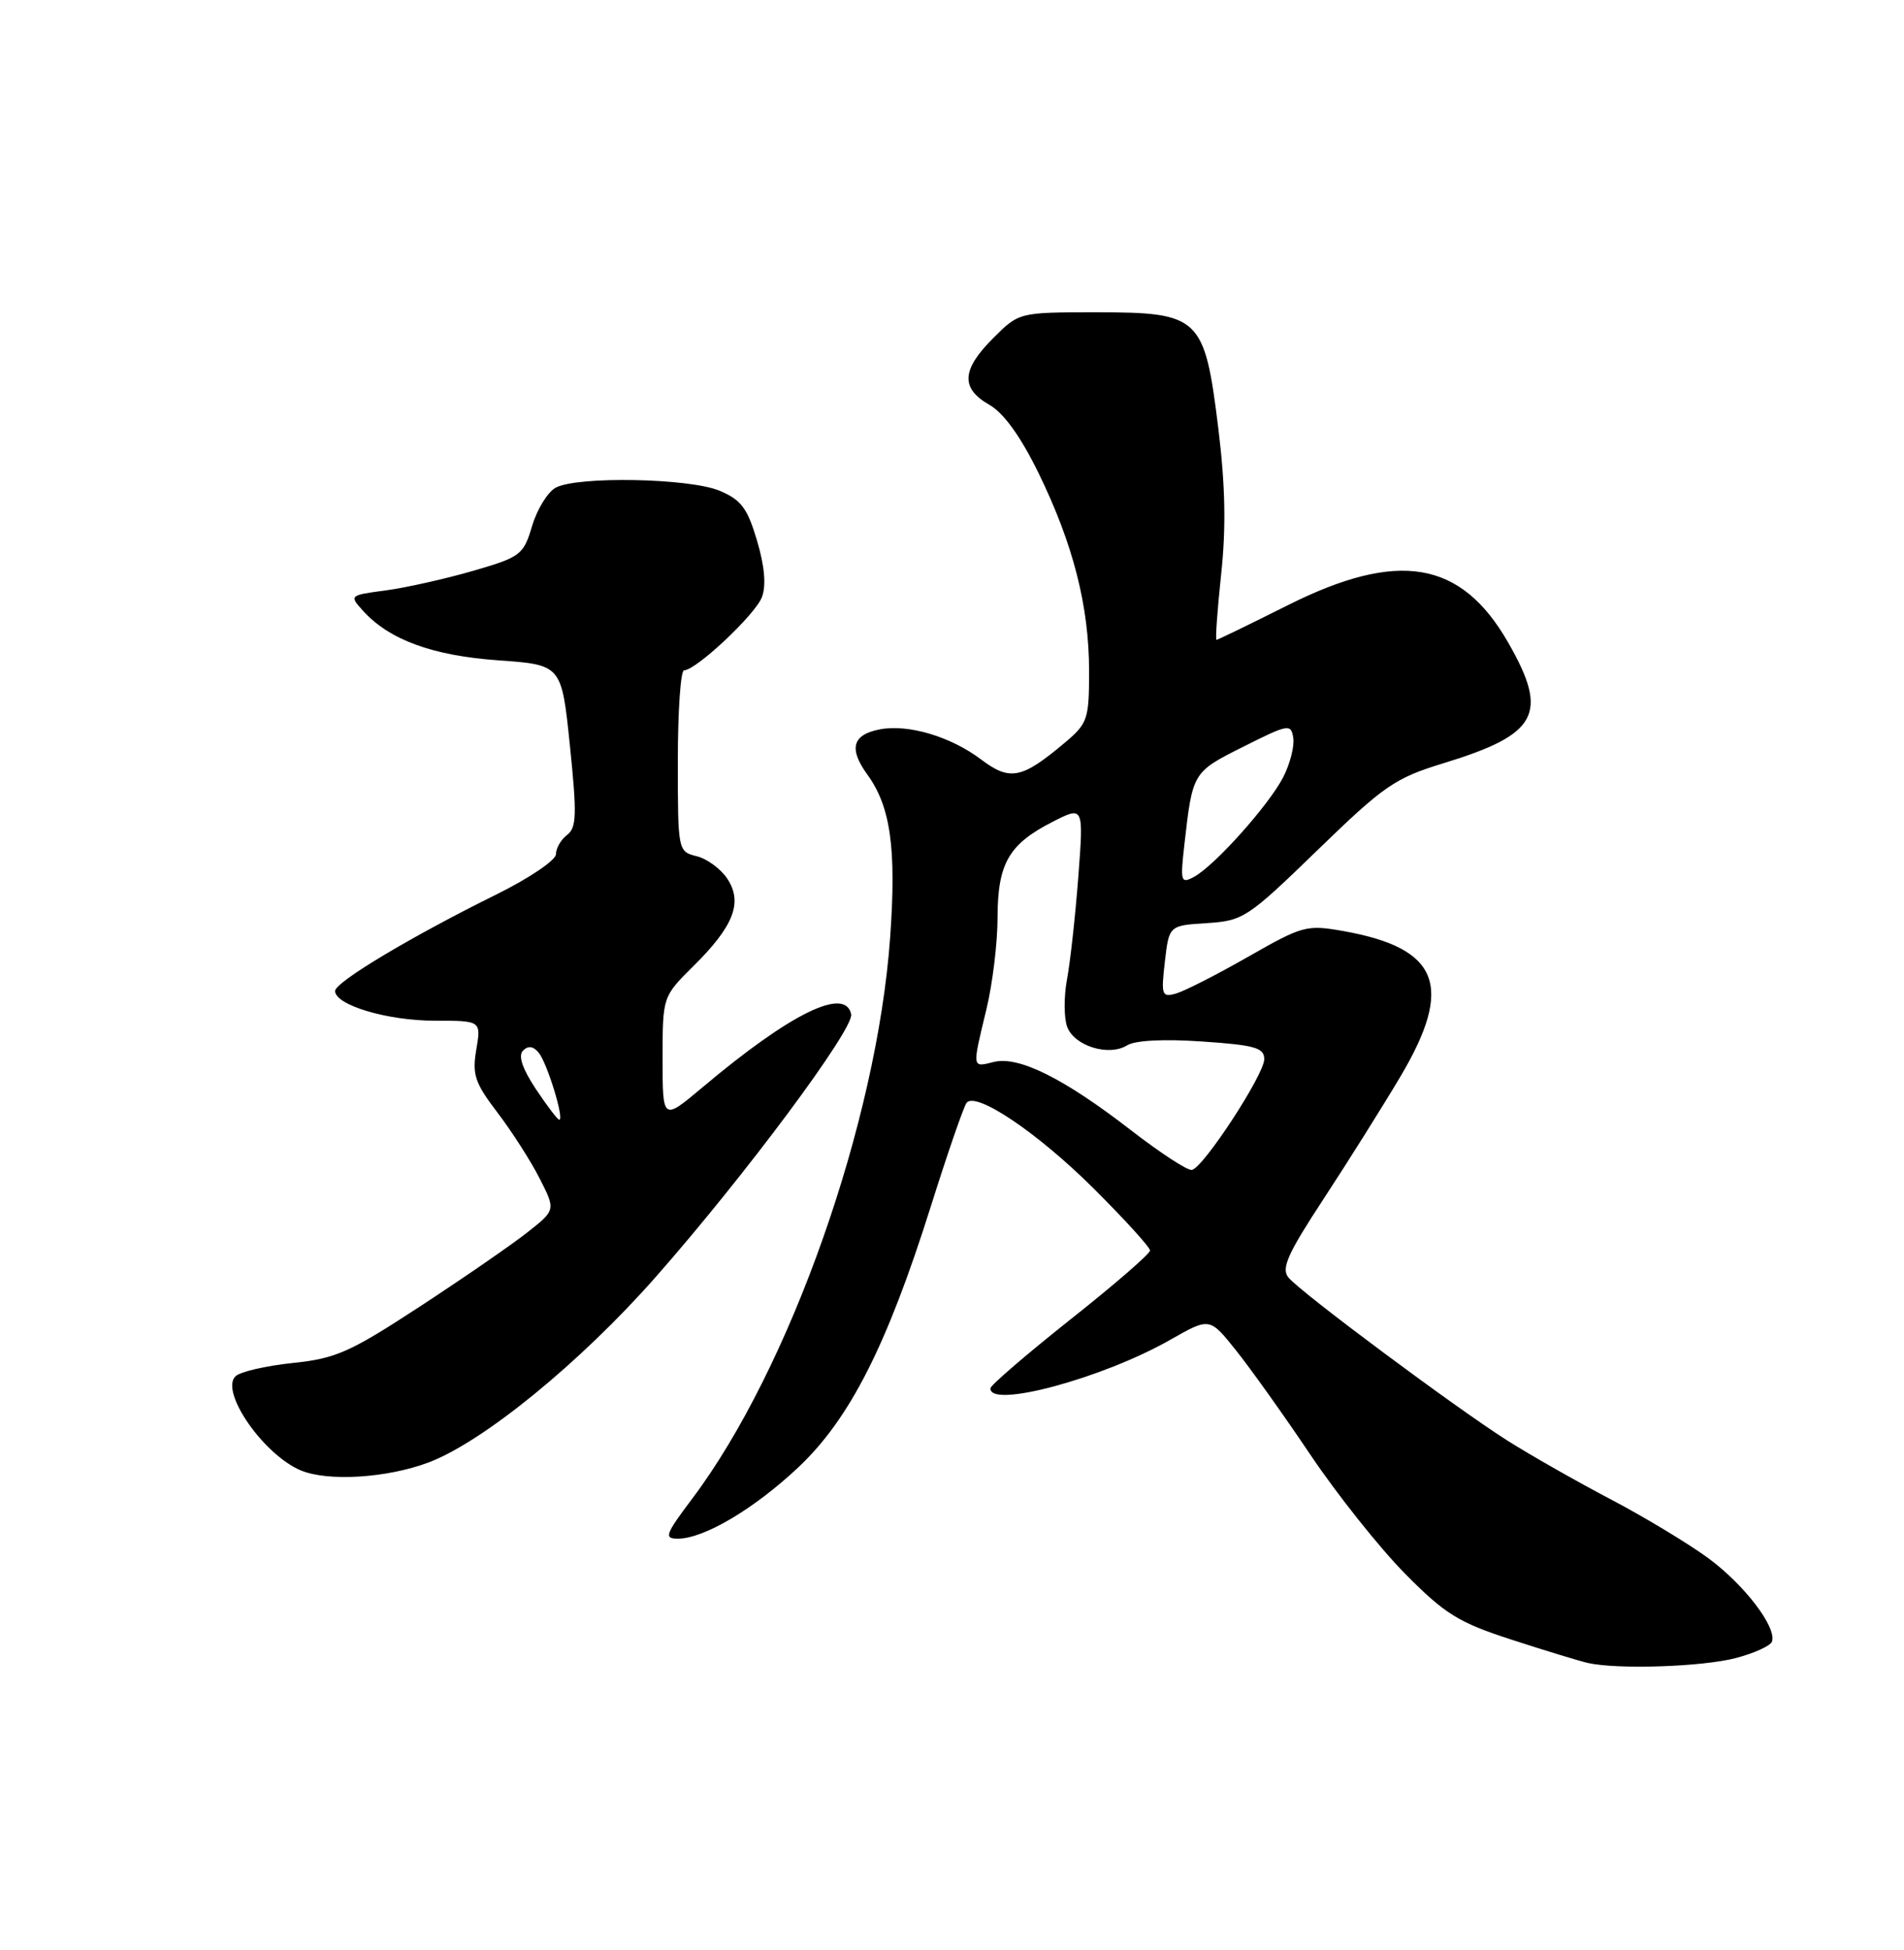 <?xml version="1.0" encoding="UTF-8" standalone="no"?>
<!DOCTYPE svg PUBLIC "-//W3C//DTD SVG 1.1//EN" "http://www.w3.org/Graphics/SVG/1.1/DTD/svg11.dtd" >
<svg xmlns="http://www.w3.org/2000/svg" xmlns:xlink="http://www.w3.org/1999/xlink" version="1.1" viewBox="0 0 250 256">
 <g >
 <path fill="currentColor"
d=" M 227.93 217.67 C 230.36 217.03 232.50 216.05 232.67 215.50 C 233.28 213.59 229.04 208.05 224.29 204.55 C 221.65 202.62 215.90 199.15 211.50 196.84 C 207.10 194.53 201.03 191.08 198.00 189.17 C 191.23 184.89 170.84 169.72 169.18 167.72 C 168.20 166.53 169.05 164.62 173.80 157.38 C 177.00 152.50 181.54 145.27 183.88 141.33 C 190.92 129.46 188.99 124.49 176.43 122.24 C 171.57 121.38 171.06 121.51 163.93 125.58 C 159.84 127.92 155.58 130.09 154.45 130.42 C 152.55 130.97 152.44 130.68 152.95 126.25 C 153.50 121.50 153.50 121.50 158.47 121.19 C 163.25 120.88 163.82 120.50 173.00 111.60 C 181.72 103.14 183.16 102.15 189.53 100.20 C 201.96 96.40 203.40 93.72 198.03 84.36 C 191.83 73.55 183.59 72.17 169.00 79.50 C 164.07 81.97 159.90 84.00 159.73 84.00 C 159.56 84.00 159.84 80.12 160.34 75.39 C 161.00 69.25 160.89 63.73 159.96 56.17 C 158.16 41.59 157.54 41.00 143.95 41.00 C 133.80 41.00 133.80 41.00 130.40 44.40 C 126.25 48.55 126.11 50.98 129.90 53.14 C 131.80 54.23 134.00 57.28 136.38 62.14 C 140.92 71.45 143.00 79.60 143.00 88.12 C 143.00 94.44 142.82 94.98 139.78 97.53 C 134.17 102.25 132.61 102.56 128.84 99.72 C 124.85 96.70 119.26 95.04 115.54 95.75 C 111.92 96.44 111.41 98.27 113.88 101.68 C 116.94 105.89 117.71 111.35 116.88 123.05 C 115.16 147.25 103.73 179.68 90.89 196.75 C 87.34 201.46 87.15 202.00 89.01 202.00 C 92.42 202.00 99.01 198.10 104.82 192.64 C 111.55 186.30 116.44 176.69 122.18 158.50 C 124.43 151.35 126.57 145.17 126.93 144.76 C 128.21 143.30 136.26 148.73 143.56 155.99 C 147.65 160.06 151.00 163.74 151.00 164.17 C 151.00 164.60 146.30 168.67 140.55 173.22 C 134.81 177.78 130.08 181.84 130.05 182.25 C 129.86 184.97 144.79 180.95 153.66 175.89 C 158.83 172.95 158.83 172.95 162.25 177.23 C 164.14 179.58 168.56 185.78 172.07 191.00 C 175.58 196.22 181.17 203.24 184.48 206.59 C 189.75 211.92 191.50 213.00 198.50 215.27 C 202.90 216.70 207.40 218.07 208.50 218.32 C 212.41 219.20 223.57 218.82 227.93 217.67 Z  M 56.23 192.01 C 63.38 189.34 76.18 178.90 86.05 167.70 C 97.80 154.37 112.16 135.06 111.76 133.15 C 111.00 129.49 103.77 133.04 92.25 142.74 C 87.00 147.15 87.00 147.15 87.00 139.00 C 87.00 130.84 87.00 130.84 91.06 126.82 C 96.34 121.59 97.55 118.49 95.51 115.38 C 94.67 114.09 92.86 112.75 91.49 112.41 C 89.01 111.79 89.00 111.73 89.00 99.89 C 89.00 93.35 89.37 88.00 89.82 88.00 C 91.39 88.00 99.17 80.69 100.04 78.40 C 100.62 76.87 100.40 74.35 99.40 70.97 C 98.13 66.70 97.31 65.61 94.47 64.42 C 90.51 62.77 75.82 62.49 72.97 64.02 C 71.93 64.58 70.53 66.83 69.87 69.04 C 68.73 72.86 68.37 73.13 62.09 74.95 C 58.46 76.00 53.32 77.15 50.66 77.51 C 45.87 78.14 45.84 78.17 47.66 80.18 C 51.11 84.00 56.81 86.08 65.43 86.69 C 73.74 87.28 73.74 87.28 74.83 97.89 C 75.76 106.92 75.71 108.67 74.46 109.61 C 73.66 110.22 73.00 111.36 73.00 112.14 C 73.00 112.92 69.51 115.28 65.25 117.39 C 54.05 122.92 44.00 128.93 44.00 130.10 C 44.00 131.95 50.87 134.00 57.06 134.00 C 63.18 134.00 63.18 134.00 62.54 137.79 C 61.98 141.07 62.35 142.17 65.30 146.04 C 67.17 148.49 69.67 152.38 70.84 154.68 C 72.97 158.86 72.97 158.86 69.23 161.80 C 67.18 163.42 60.84 167.79 55.15 171.51 C 45.93 177.54 44.11 178.35 38.40 178.94 C 34.88 179.31 31.51 180.09 30.91 180.69 C 28.87 182.73 34.61 190.99 39.50 193.04 C 43.05 194.52 50.79 194.05 56.23 192.01 Z  M 148.50 148.38 C 139.66 141.54 133.74 138.60 130.47 139.42 C 127.61 140.14 127.63 140.32 129.52 132.50 C 130.32 129.20 130.98 123.79 130.98 120.47 C 131.00 113.35 132.45 110.83 138.21 107.89 C 142.29 105.81 142.29 105.81 141.58 115.16 C 141.19 120.30 140.52 126.34 140.10 128.58 C 139.68 130.82 139.69 133.62 140.12 134.80 C 141.06 137.33 145.60 138.73 148.00 137.23 C 149.05 136.58 152.84 136.38 157.85 136.73 C 164.76 137.20 166.00 137.55 166.00 139.05 C 166.00 141.07 158.02 153.29 156.50 153.59 C 155.95 153.71 152.35 151.36 148.50 148.38 Z  M 155.52 110.81 C 156.59 101.38 156.60 101.36 163.25 98.03 C 169.18 95.05 169.52 94.99 169.81 96.88 C 169.98 97.97 169.38 100.30 168.48 102.05 C 166.56 105.75 159.46 113.68 156.77 115.12 C 155.04 116.05 154.96 115.75 155.52 110.81 Z  M 70.35 142.96 C 68.57 140.26 68.01 138.59 68.68 137.92 C 69.35 137.25 70.03 137.34 70.74 138.21 C 71.85 139.57 74.13 147.00 73.43 147.00 C 73.21 147.00 71.83 145.18 70.35 142.96 Z "/>
</g>
</svg>